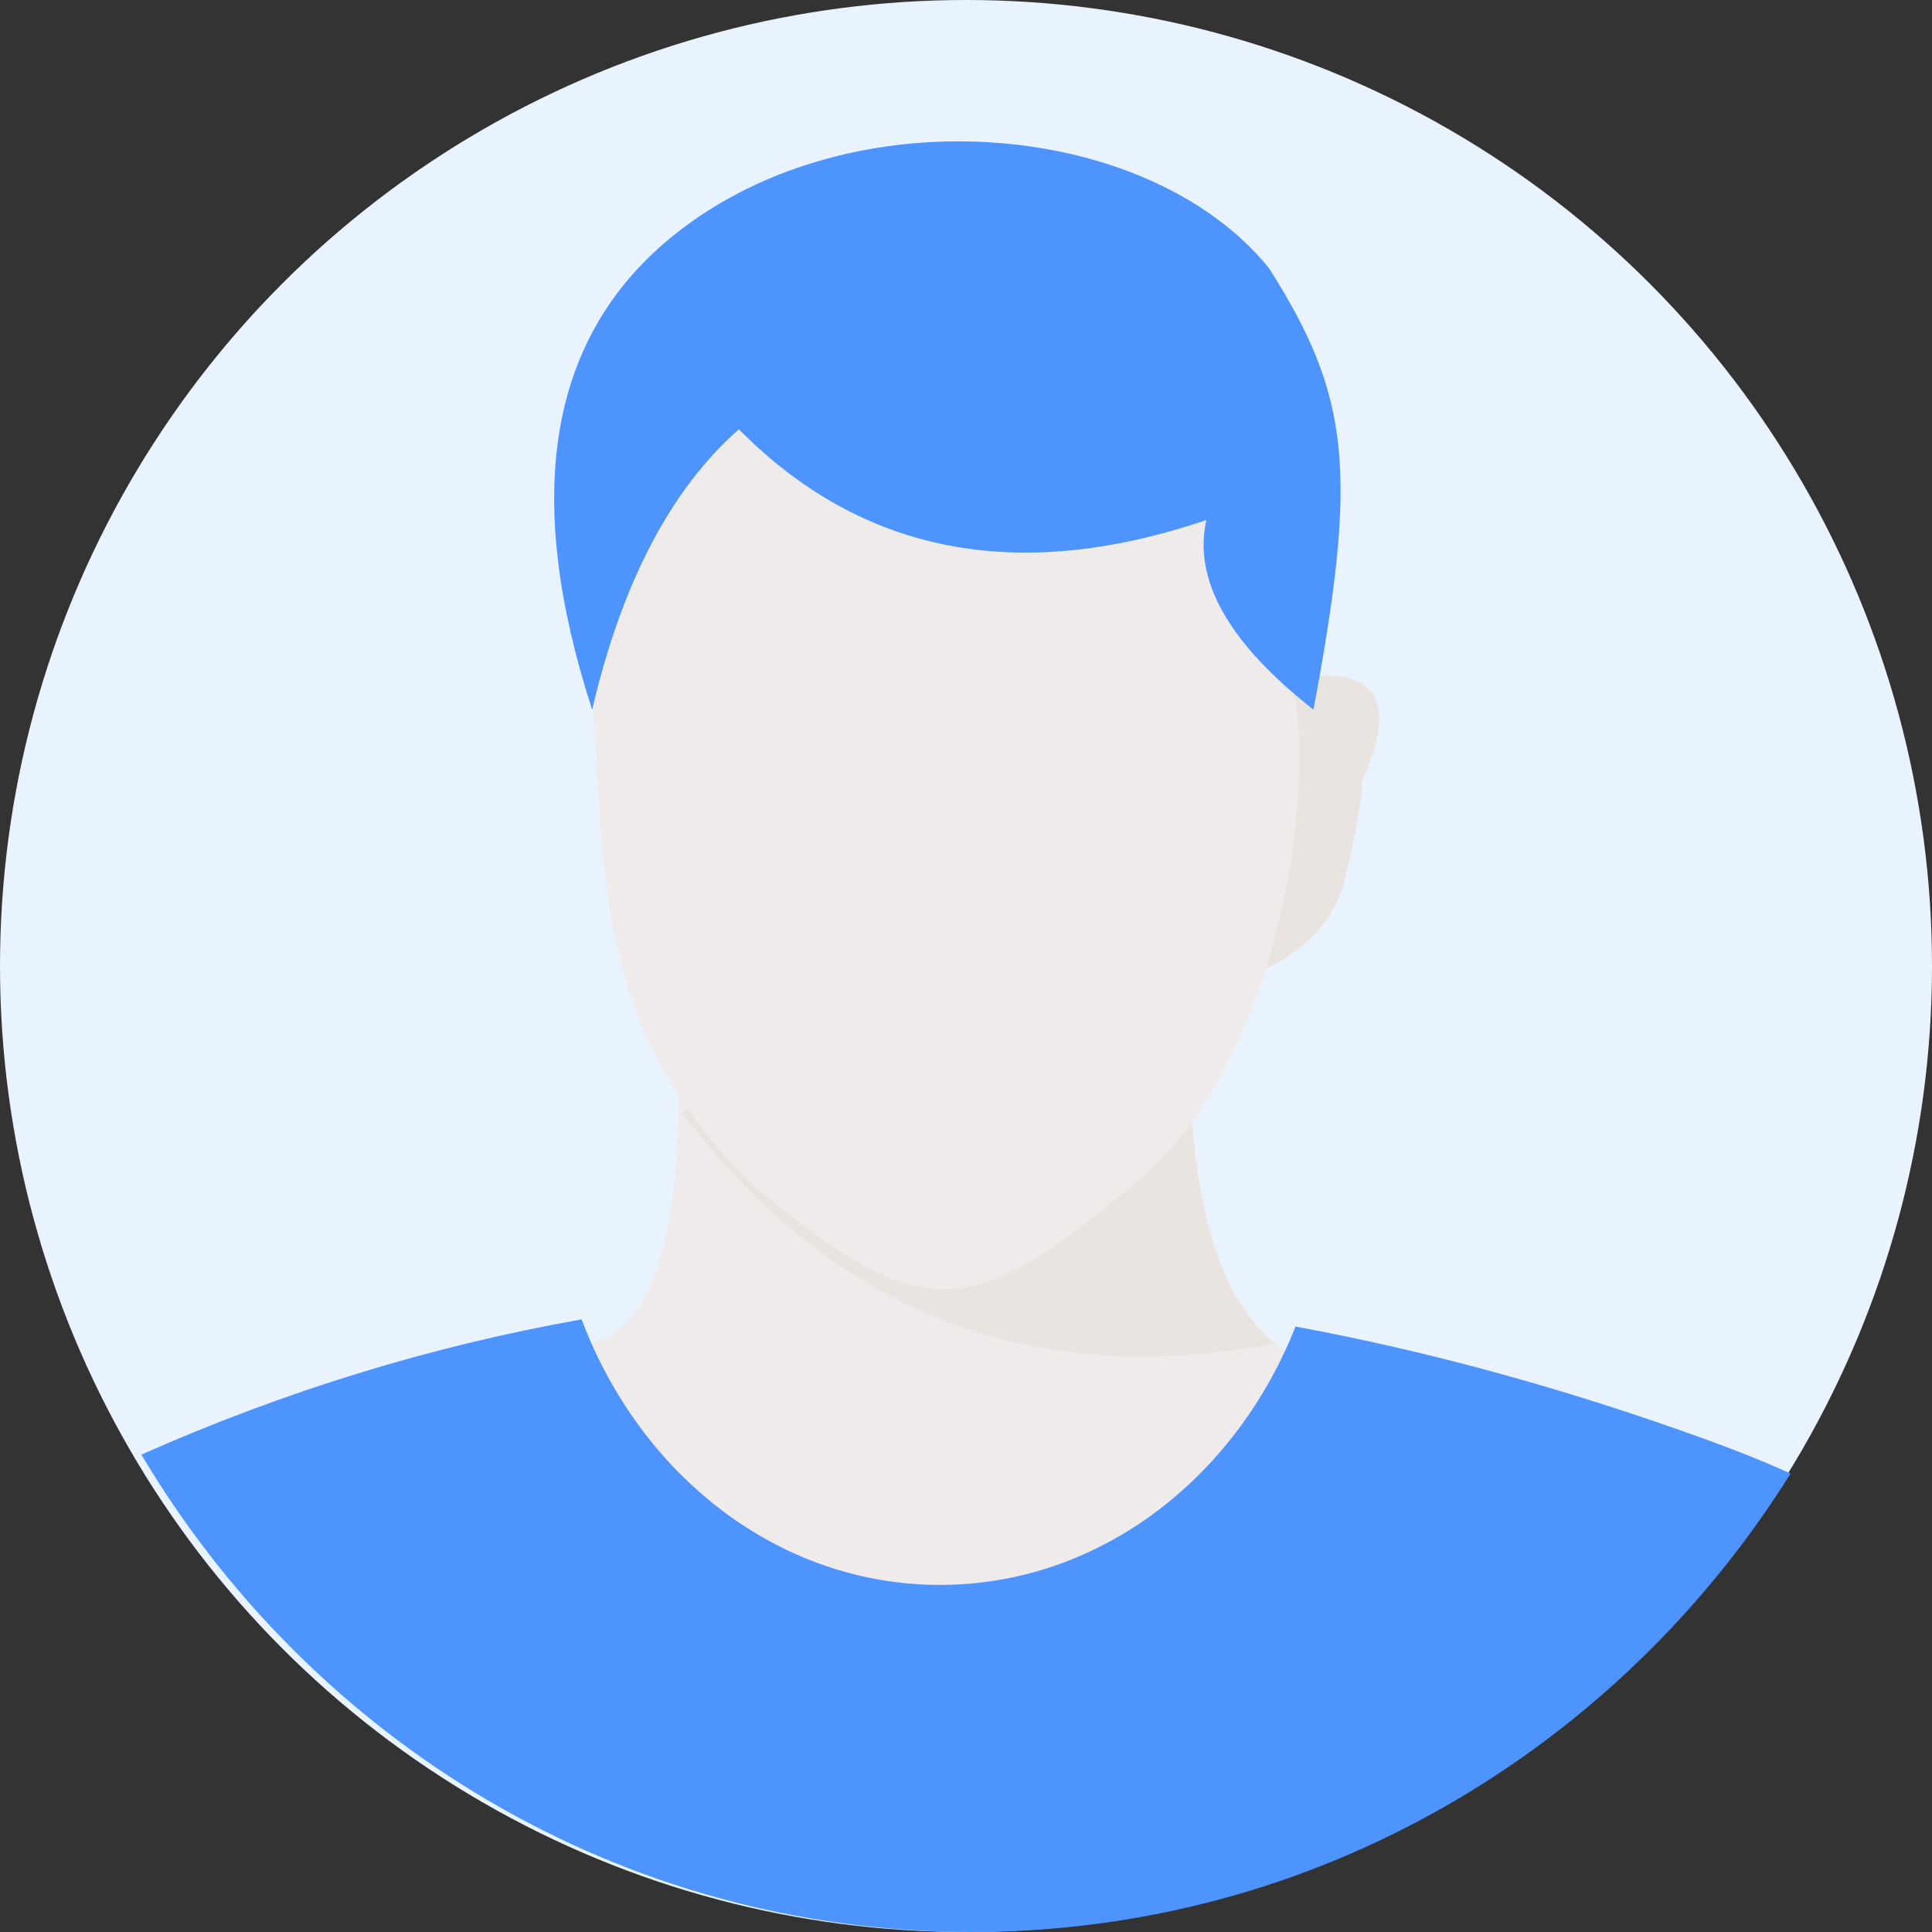 <?xml version="1.0" encoding="UTF-8"?>
<svg width="30px" height="30px" viewBox="0 0 40 40" version="1.1" xmlns="http://www.w3.org/2000/svg" xmlns:xlink="http://www.w3.org/1999/xlink">
    <rect x="0" y="0" width="40" height="40" fill="#333333" stroke="none"/>
    <!-- Generator: Sketch 55.2 (78181) - https://sketchapp.com -->
    <title>男_slice</title>
    <desc>Created with Sketch.</desc>
    <g id="页面1" stroke="none" stroke-width="1" fill="none" fill-rule="evenodd">
        <g id="画板" transform="translate(-30, -178)">
            <g id="男" transform="translate(30, 178)">
                <circle id="椭圆形备份" fill="#E9F3FE" cx="20" cy="20" r="20"></circle>
                <g id="编组备份" transform="translate(10.732, 2.927)">
                    <path d="M3.322,19.183 C3.363,22.55 2.808,24.432 1.657,24.831 C0.506,25.231 -0.045,26.549 0.003,28.786 C1.316,29.614 2.449,30.262 3.402,30.728 C4.831,31.427 10.652,32.668 11.054,32.668 C11.456,32.668 12.997,31.656 13.897,31.192 C14.797,30.728 18.156,28.14 18.156,27.792 C18.156,27.56 17.934,26.814 17.49,25.555 C15.095,25.439 13.897,23.181 13.897,18.78 C13.897,14.379 10.372,14.514 3.322,19.183 Z" id="路径-4" fill="#F0EBEB"></path>
                    <path d="M7.054,16.728 C7.622,16.456 8.154,16.228 8.651,16.045 L13.805,17.66 C13.866,17.995 13.897,18.368 13.897,18.78 C13.897,21.903 14.487,23.94 15.668,24.891 C10.618,25.847 6.527,24.257 3.395,20.121 L7.054,16.728 Z" id="形状结合" fill="#EAE4E1"></path>
                    <path d="M14.919,17.37 C16.151,16.924 16.883,16.222 17.115,15.265 C17.347,14.308 17.464,13.64 17.464,13.262 C18.213,11.609 17.789,10.886 16.191,11.091 C14.594,11.296 13.645,12.165 13.346,13.699 L13.346,15.643 L14.919,17.37 Z" id="路径-3" fill="#EAE4E1"></path>
                    <path d="M1.522,11.367 C1.802,15.302 1.568,18.322 4.809,21.573 C8.49,24.66 9.419,24.332 12.766,21.573 C16.112,18.815 16.674,12.061 15.808,10.627 C15.231,9.671 14.665,8.296 14.111,6.503 L7.573,4.517 L3.376,4.517 C1.913,5.564 1.295,7.847 1.522,11.367 Z" id="路径-2" fill="#F0EBEB"></path>
                    <path d="M1.528,11.766 C0.108,7.397 0.611,4.174 3.035,2.095 C6.671,-1.023 13.003,-0.507 15.541,2.625 C17.233,5.286 17.383,6.847 16.462,11.766 C14.703,10.384 13.964,9.075 14.245,7.839 C10.343,9.164 7.116,8.538 4.565,5.961 C3.155,7.204 2.143,9.139 1.528,11.766 Z" id="路径" fill="#4D94FF"></path>
                </g>
                <path d="M2.927,30.116 C5.892,28.801 8.93,27.868 12.042,27.317 C13.256,30.546 16.121,32.814 19.461,32.814 C22.749,32.814 25.577,30.615 26.822,27.465 C29.616,27.981 32.461,28.764 35.358,29.816 C35.98,30.042 36.551,30.272 37.073,30.507 C33.504,36.215 27.245,40 20.119,40 C12.832,40 6.451,36.042 2.927,30.116 Z" id="形状结合" fill="#4D94FF"></path>
            </g>
        </g>
    </g>
</svg>
